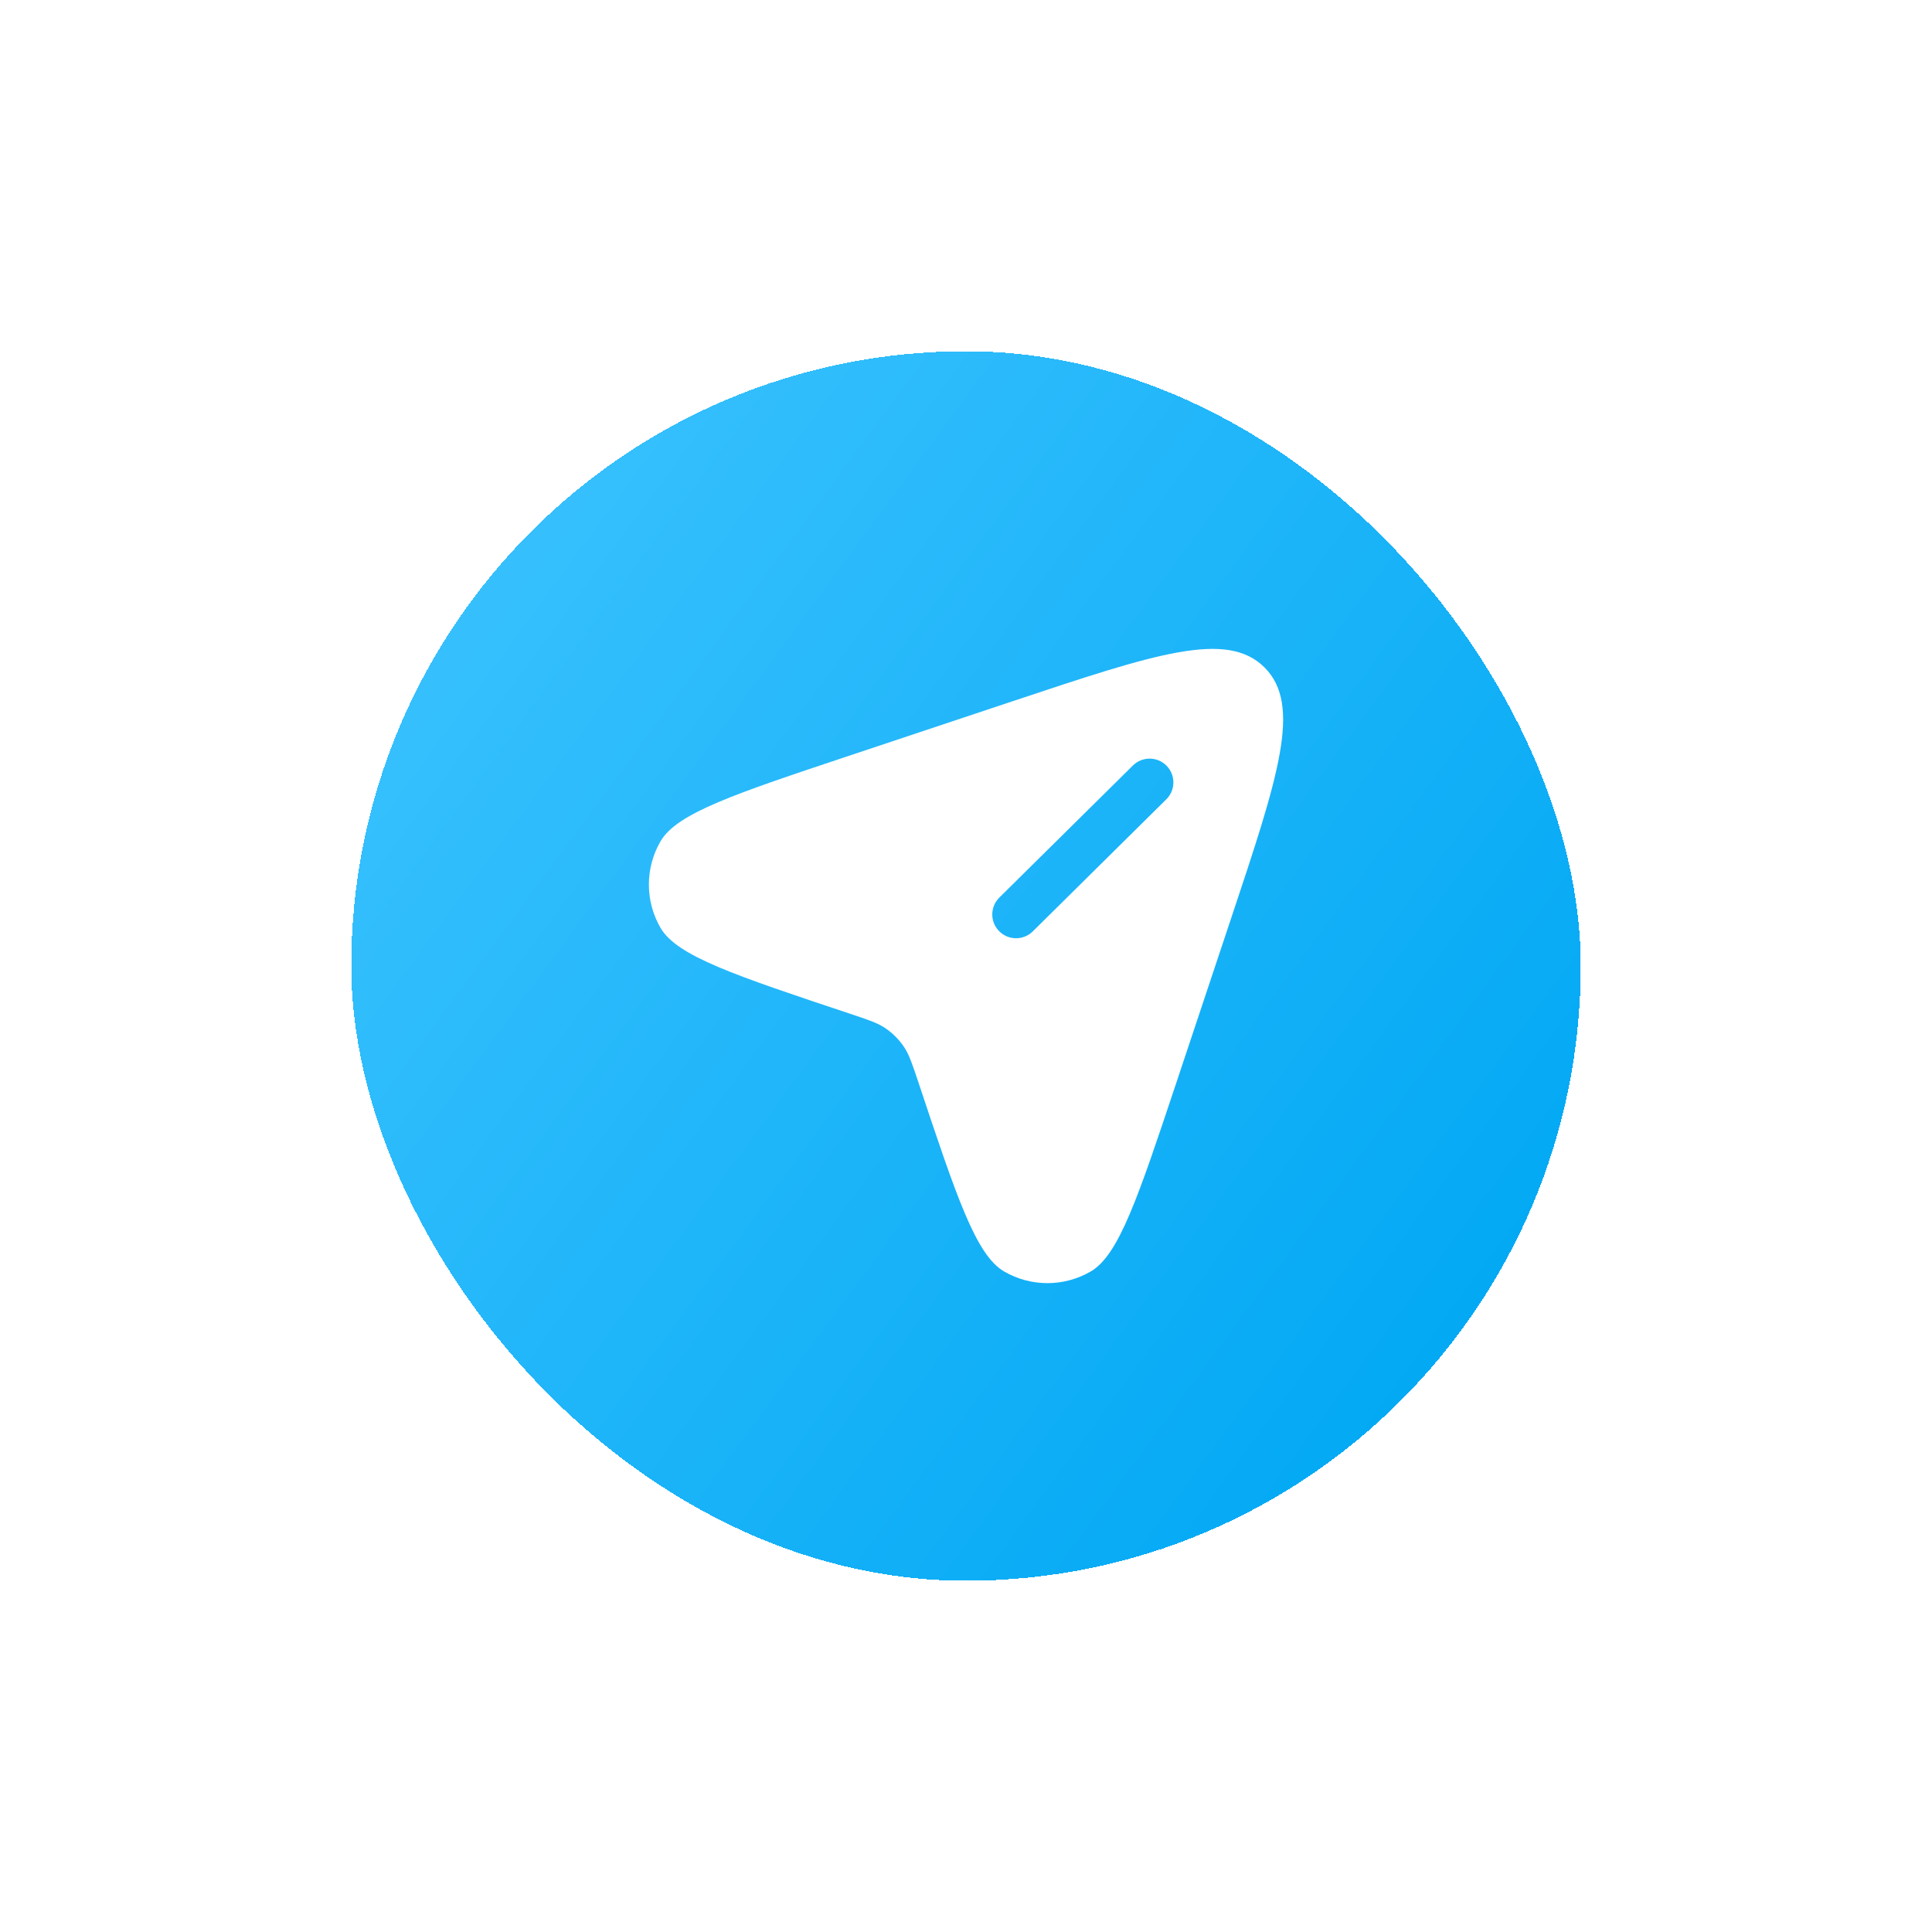 <svg width="66" height="66" viewBox="0 0 66 66" fill="none" xmlns="http://www.w3.org/2000/svg">
<g filter="url(#filter0_d_101_5593)">
<rect x="12" y="8" width="42" height="42" rx="21" fill="url(#paint0_linear_101_5593)" shape-rendering="crispEdges"/>
<path fill-rule="evenodd" clip-rule="evenodd" d="M42.048 27.398L40.189 32.976C38.878 36.91 38.222 38.876 37.261 39.435C36.346 39.967 35.217 39.967 34.302 39.435C33.341 38.876 32.685 36.91 31.375 32.976C31.164 32.345 31.059 32.029 30.882 31.765C30.711 31.509 30.491 31.29 30.235 31.118C29.971 30.942 29.656 30.836 29.024 30.626C25.091 29.315 23.124 28.659 22.565 27.698C22.034 26.784 22.034 25.654 22.565 24.74C23.124 23.778 25.091 23.123 29.024 21.812L34.602 19.952C39.476 18.328 41.912 17.516 43.199 18.802C44.485 20.088 43.673 22.525 42.048 27.398ZM34.133 27.811C33.817 27.492 33.82 26.977 34.139 26.662L38.701 22.151C39.02 21.835 39.534 21.838 39.85 22.157C40.165 22.476 40.162 22.991 39.843 23.306L35.282 27.817C34.963 28.133 34.448 28.13 34.133 27.811Z" fill="white"/>
</g>
<defs>
<filter id="filter0_d_101_5593" x="0" y="0" width="66" height="66" filterUnits="userSpaceOnUse" color-interpolation-filters="sRGB">
<feFlood flood-opacity="0" result="BackgroundImageFix"/>
<feColorMatrix in="SourceAlpha" type="matrix" values="0 0 0 0 0 0 0 0 0 0 0 0 0 0 0 0 0 0 127 0" result="hardAlpha"/>
<feOffset dy="4"/>
<feGaussianBlur stdDeviation="6"/>
<feComposite in2="hardAlpha" operator="out"/>
<feColorMatrix type="matrix" values="0 0 0 0 0.051 0 0 0 0 0.039 0 0 0 0 0.173 0 0 0 0.06 0"/>
<feBlend mode="normal" in2="BackgroundImageFix" result="effect1_dropShadow_101_5593"/>
<feBlend mode="normal" in="SourceGraphic" in2="effect1_dropShadow_101_5593" result="shape"/>
</filter>
<linearGradient id="paint0_linear_101_5593" x1="12" y1="8" x2="52.76" y2="37.986" gradientUnits="userSpaceOnUse">
<stop stop-color="#40C4FF"/>
<stop offset="1" stop-color="#03A9F4"/>
</linearGradient>
</defs>
</svg>
